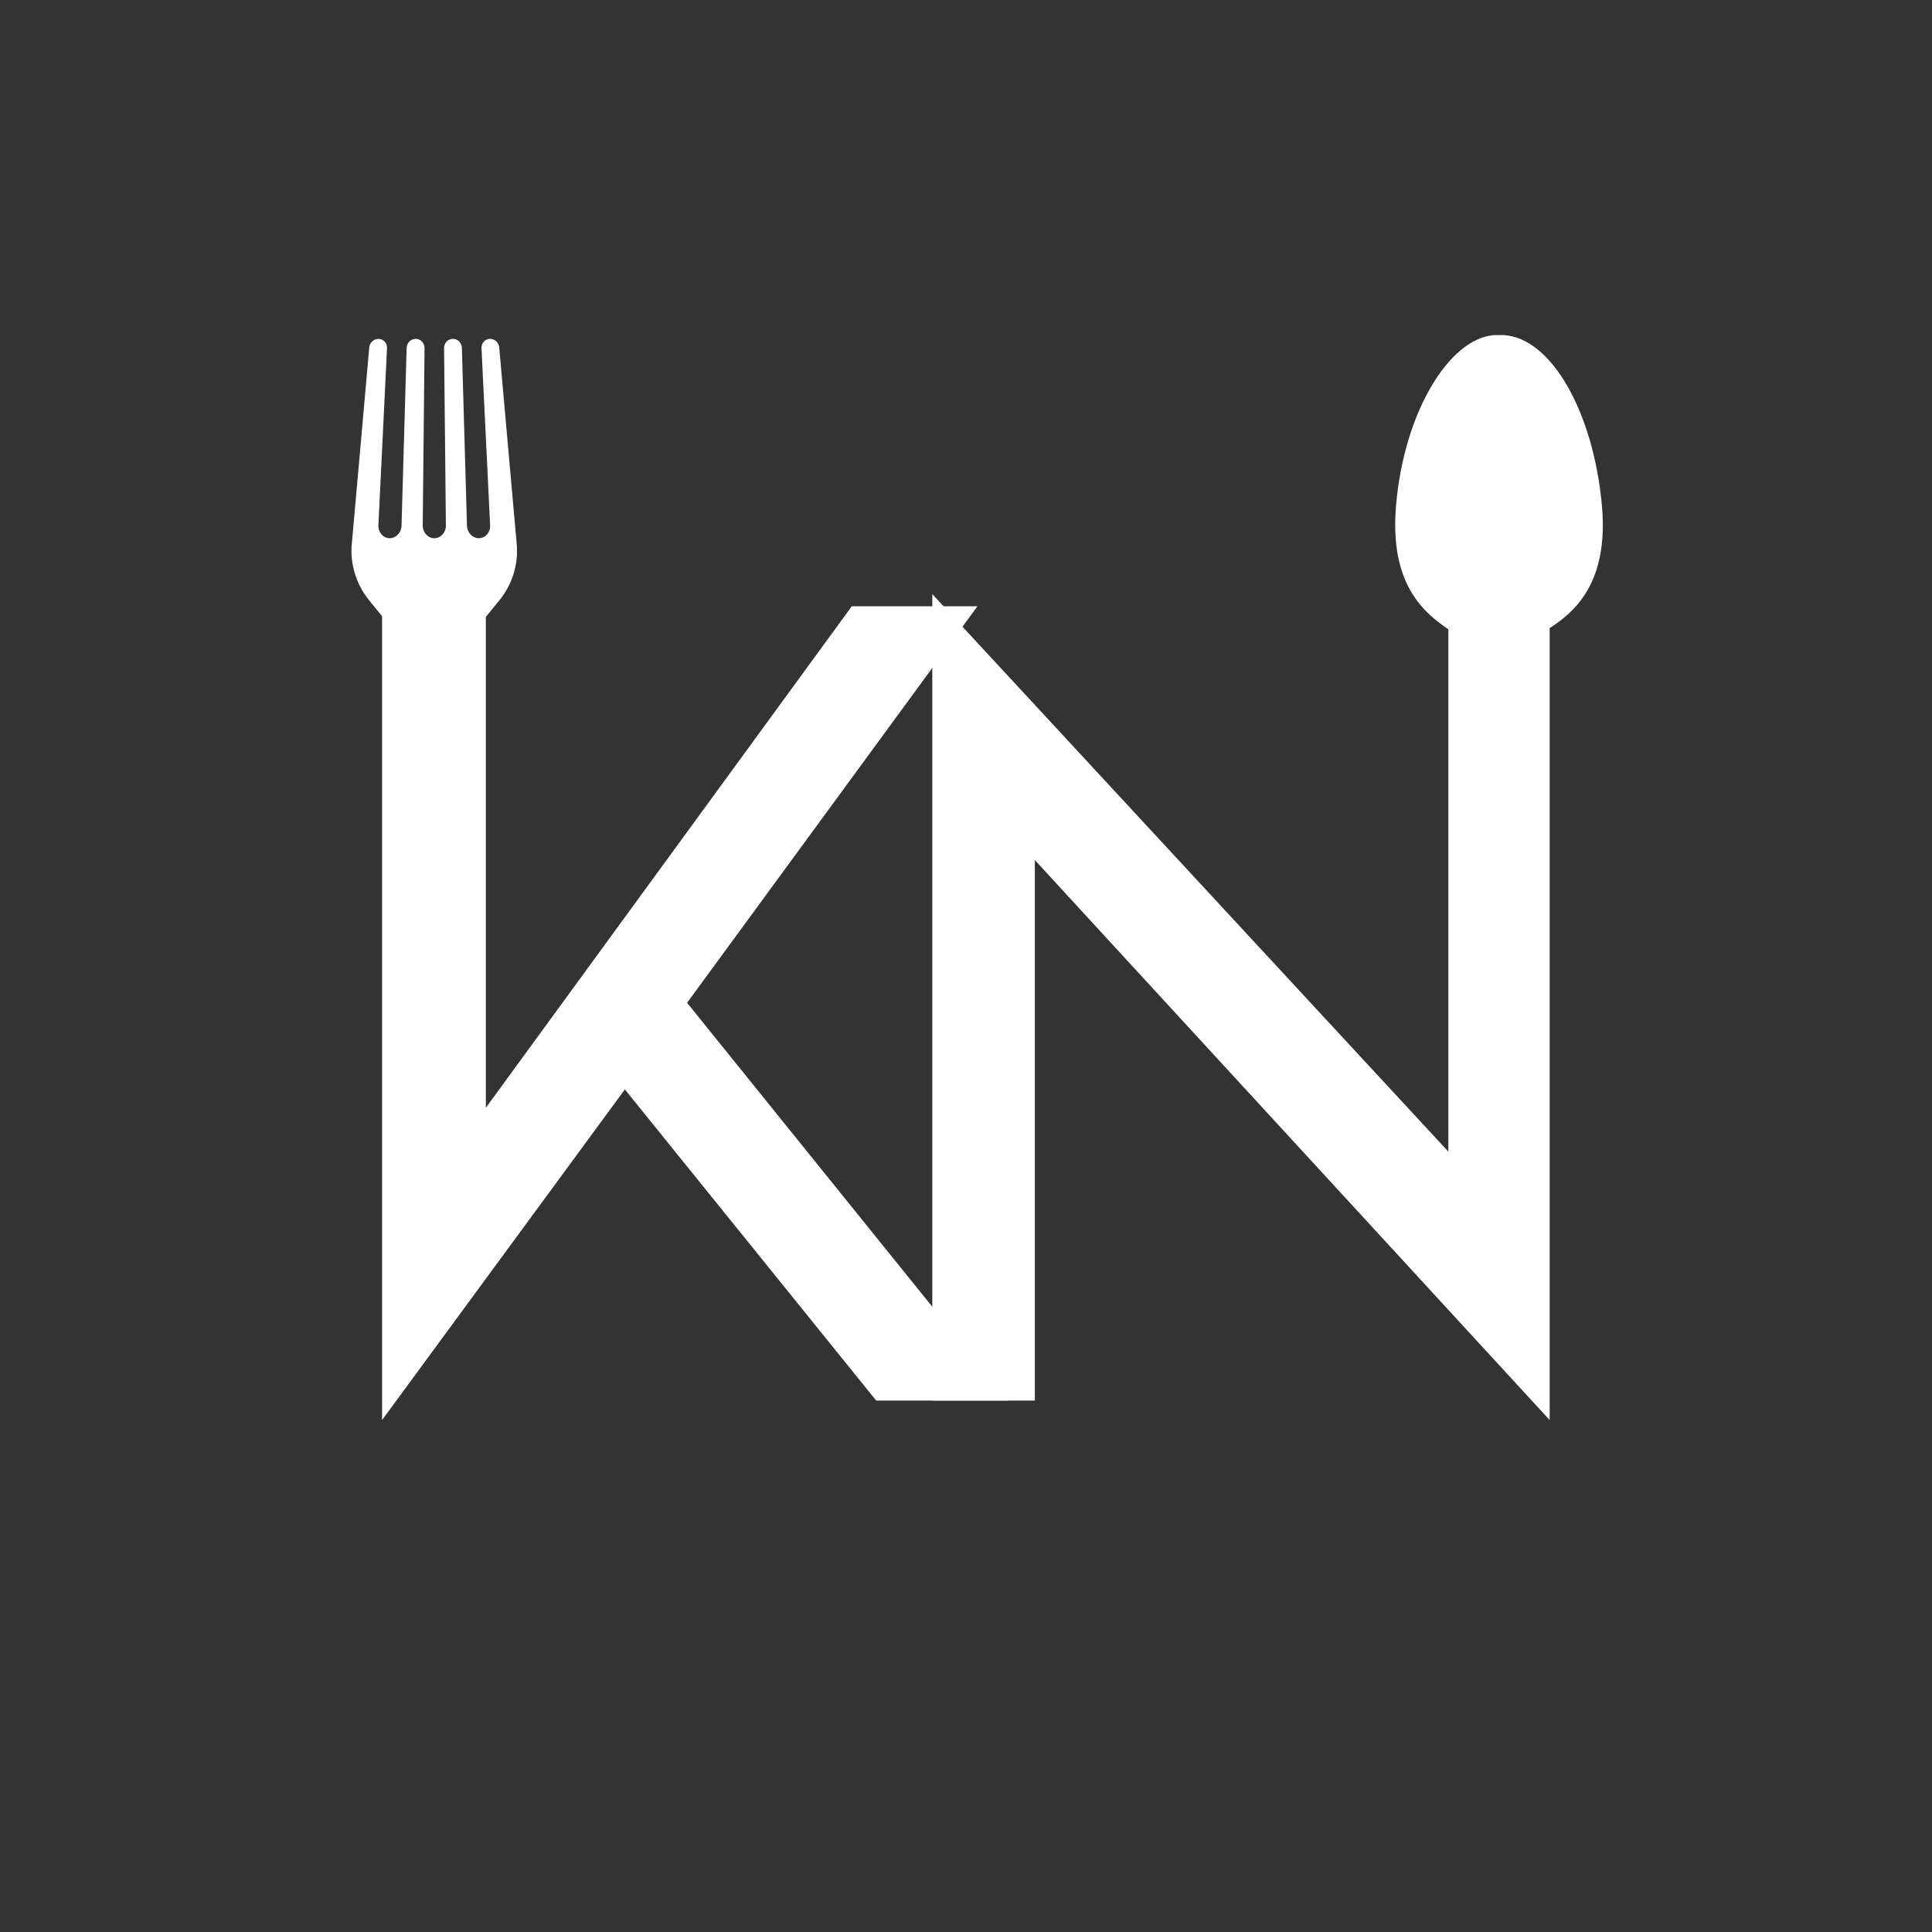 <svg xmlns="http://www.w3.org/2000/svg" xmlns:xlink="http://www.w3.org/1999/xlink" width="500" zoomAndPan="magnify" viewBox="0 0 375 375" height="500" preserveAspectRatio="xMidYMid meet" version="1.0"><rect x="0" y="0" width="375" height="375" fill="#333333" stroke="none"/><defs><g/><clipPath id="a6f1d64c7f"><path d="M 270 65.023 L 312 65.023 L 312 230.023 L 270 230.023 Z M 270 65.023 " clip-rule="nonzero"/></clipPath><clipPath id="70aba53ee5"><path d="M 68.094 65.773 L 100.344 65.773 L 100.344 221 L 68.094 221 Z M 68.094 65.773 " clip-rule="nonzero"/></clipPath></defs><g fill="#ffffff" fill-opacity="1"><g transform="translate(54.036, 271.847)"><g><path d="M 79.328 -77.203 L 141.609 0 L 116.031 0 L 67.25 -60.391 L 20.125 3.781 L 20.125 -154.172 L 40.266 -154.172 L 40.266 -56.828 L 111.297 -154.172 L 135.688 -154.172 Z M 79.328 -77.203 "/></g></g></g><g fill="#ffffff" fill-opacity="1"><g transform="translate(160.599, 271.847)"><g><path d="M 40.266 0 L 20.359 0 L 20.359 -156.531 L 120.531 -48.312 L 120.531 -154.172 L 140.188 -154.172 L 140.188 3.781 L 40.266 -104.906 Z M 40.266 0 "/></g></g></g><g clip-path="url(#a6f1d64c7f)"><path fill="#ffffff" d="M 296.617 124.41 C 301.863 121.184 312.641 116.887 310.926 98.07 C 309.266 79.914 301.094 65.633 291.953 65.051 C 292.07 65.047 292.184 65.035 292.301 65.039 C 292.203 65.039 292.113 65.035 292.016 65.035 C 291.844 65.027 291.672 65.035 291.504 65.039 C 291.32 65.035 291.137 65.027 290.957 65.035 C 290.797 65.027 290.641 65.035 290.484 65.039 C 290.316 65.035 290.152 65.027 289.984 65.035 C 289.84 65.027 289.695 65.039 289.551 65.039 C 289.676 65.039 289.801 65.051 289.93 65.059 C 281.293 65.727 272.527 79.973 270.977 98.07 C 269.363 116.887 279.723 120.852 284.414 124.41 C 287.879 127.043 287.551 132.566 287.551 132.566 C 287.551 132.566 287.312 137.117 286.566 146.816 C 285.852 156.105 281.754 204.707 281.754 213.527 C 281.754 221.816 280.809 229.539 288.578 230.121 C 288.488 230.129 288.402 230.145 288.312 230.145 L 288.156 230.148 C 288.457 230.156 288.766 230.156 289.09 230.145 C 289.438 230.156 289.797 230.16 290.176 230.145 L 290.215 230.145 C 290.41 230.148 290.605 230.156 290.812 230.152 C 290.664 230.148 290.523 230.137 290.379 230.129 C 299.641 229.535 297.793 214.766 297.793 214.766 C 297.793 214.766 294.801 156.57 294.09 146.871 C 293.32 136.379 293.227 132.566 293.227 132.566 C 293.227 132.566 292.836 126.742 296.617 124.41 " fill-opacity="1" fill-rule="nonzero"/></g><g clip-path="url(#70aba53ee5)"><path fill="#ffffff" d="M 89.793 130.285 C 89.793 127.789 90.402 125.332 91.547 123.129 L 96.934 116.512 C 99.277 113.645 100.484 110.016 100.355 106.312 L 96.91 67.543 C 96.875 66.559 96.066 65.773 95.121 65.773 C 94.172 65.773 93.422 66.559 93.457 67.543 L 95.133 101.992 C 95.18 103.352 94.195 104.465 92.941 104.465 C 91.688 104.465 90.66 103.352 90.637 101.992 L 89.652 67.543 C 89.641 66.559 88.855 65.773 87.906 65.773 C 86.957 65.773 86.195 66.559 86.195 67.543 L 86.547 101.992 C 86.559 103.352 85.551 104.465 84.301 104.465 C 83.047 104.465 82.039 103.352 82.051 101.992 L 82.402 67.543 C 82.391 66.559 81.629 65.773 80.68 65.773 C 79.734 65.773 78.949 66.559 78.926 67.543 L 77.941 101.992 C 77.918 103.352 76.887 104.465 75.633 104.465 C 74.383 104.465 73.398 103.352 73.445 101.992 L 75.121 67.543 C 75.156 66.559 74.406 65.773 73.457 65.773 C 72.508 65.773 71.699 66.559 71.664 67.543 L 68.223 106.312 C 68.094 110.016 69.312 113.633 71.641 116.512 L 77.027 123.129 C 78.188 125.344 78.785 127.789 78.785 130.285 C 78.785 130.285 81.289 167.301 76.547 203.027 C 76.547 203.027 72.883 220.965 84.277 220.965 C 95.672 220.965 92.004 203.027 92.004 203.027 C 87.285 167.301 89.793 130.285 89.793 130.285 Z M 89.793 130.285 " fill-opacity="1" fill-rule="nonzero"/></g></svg>